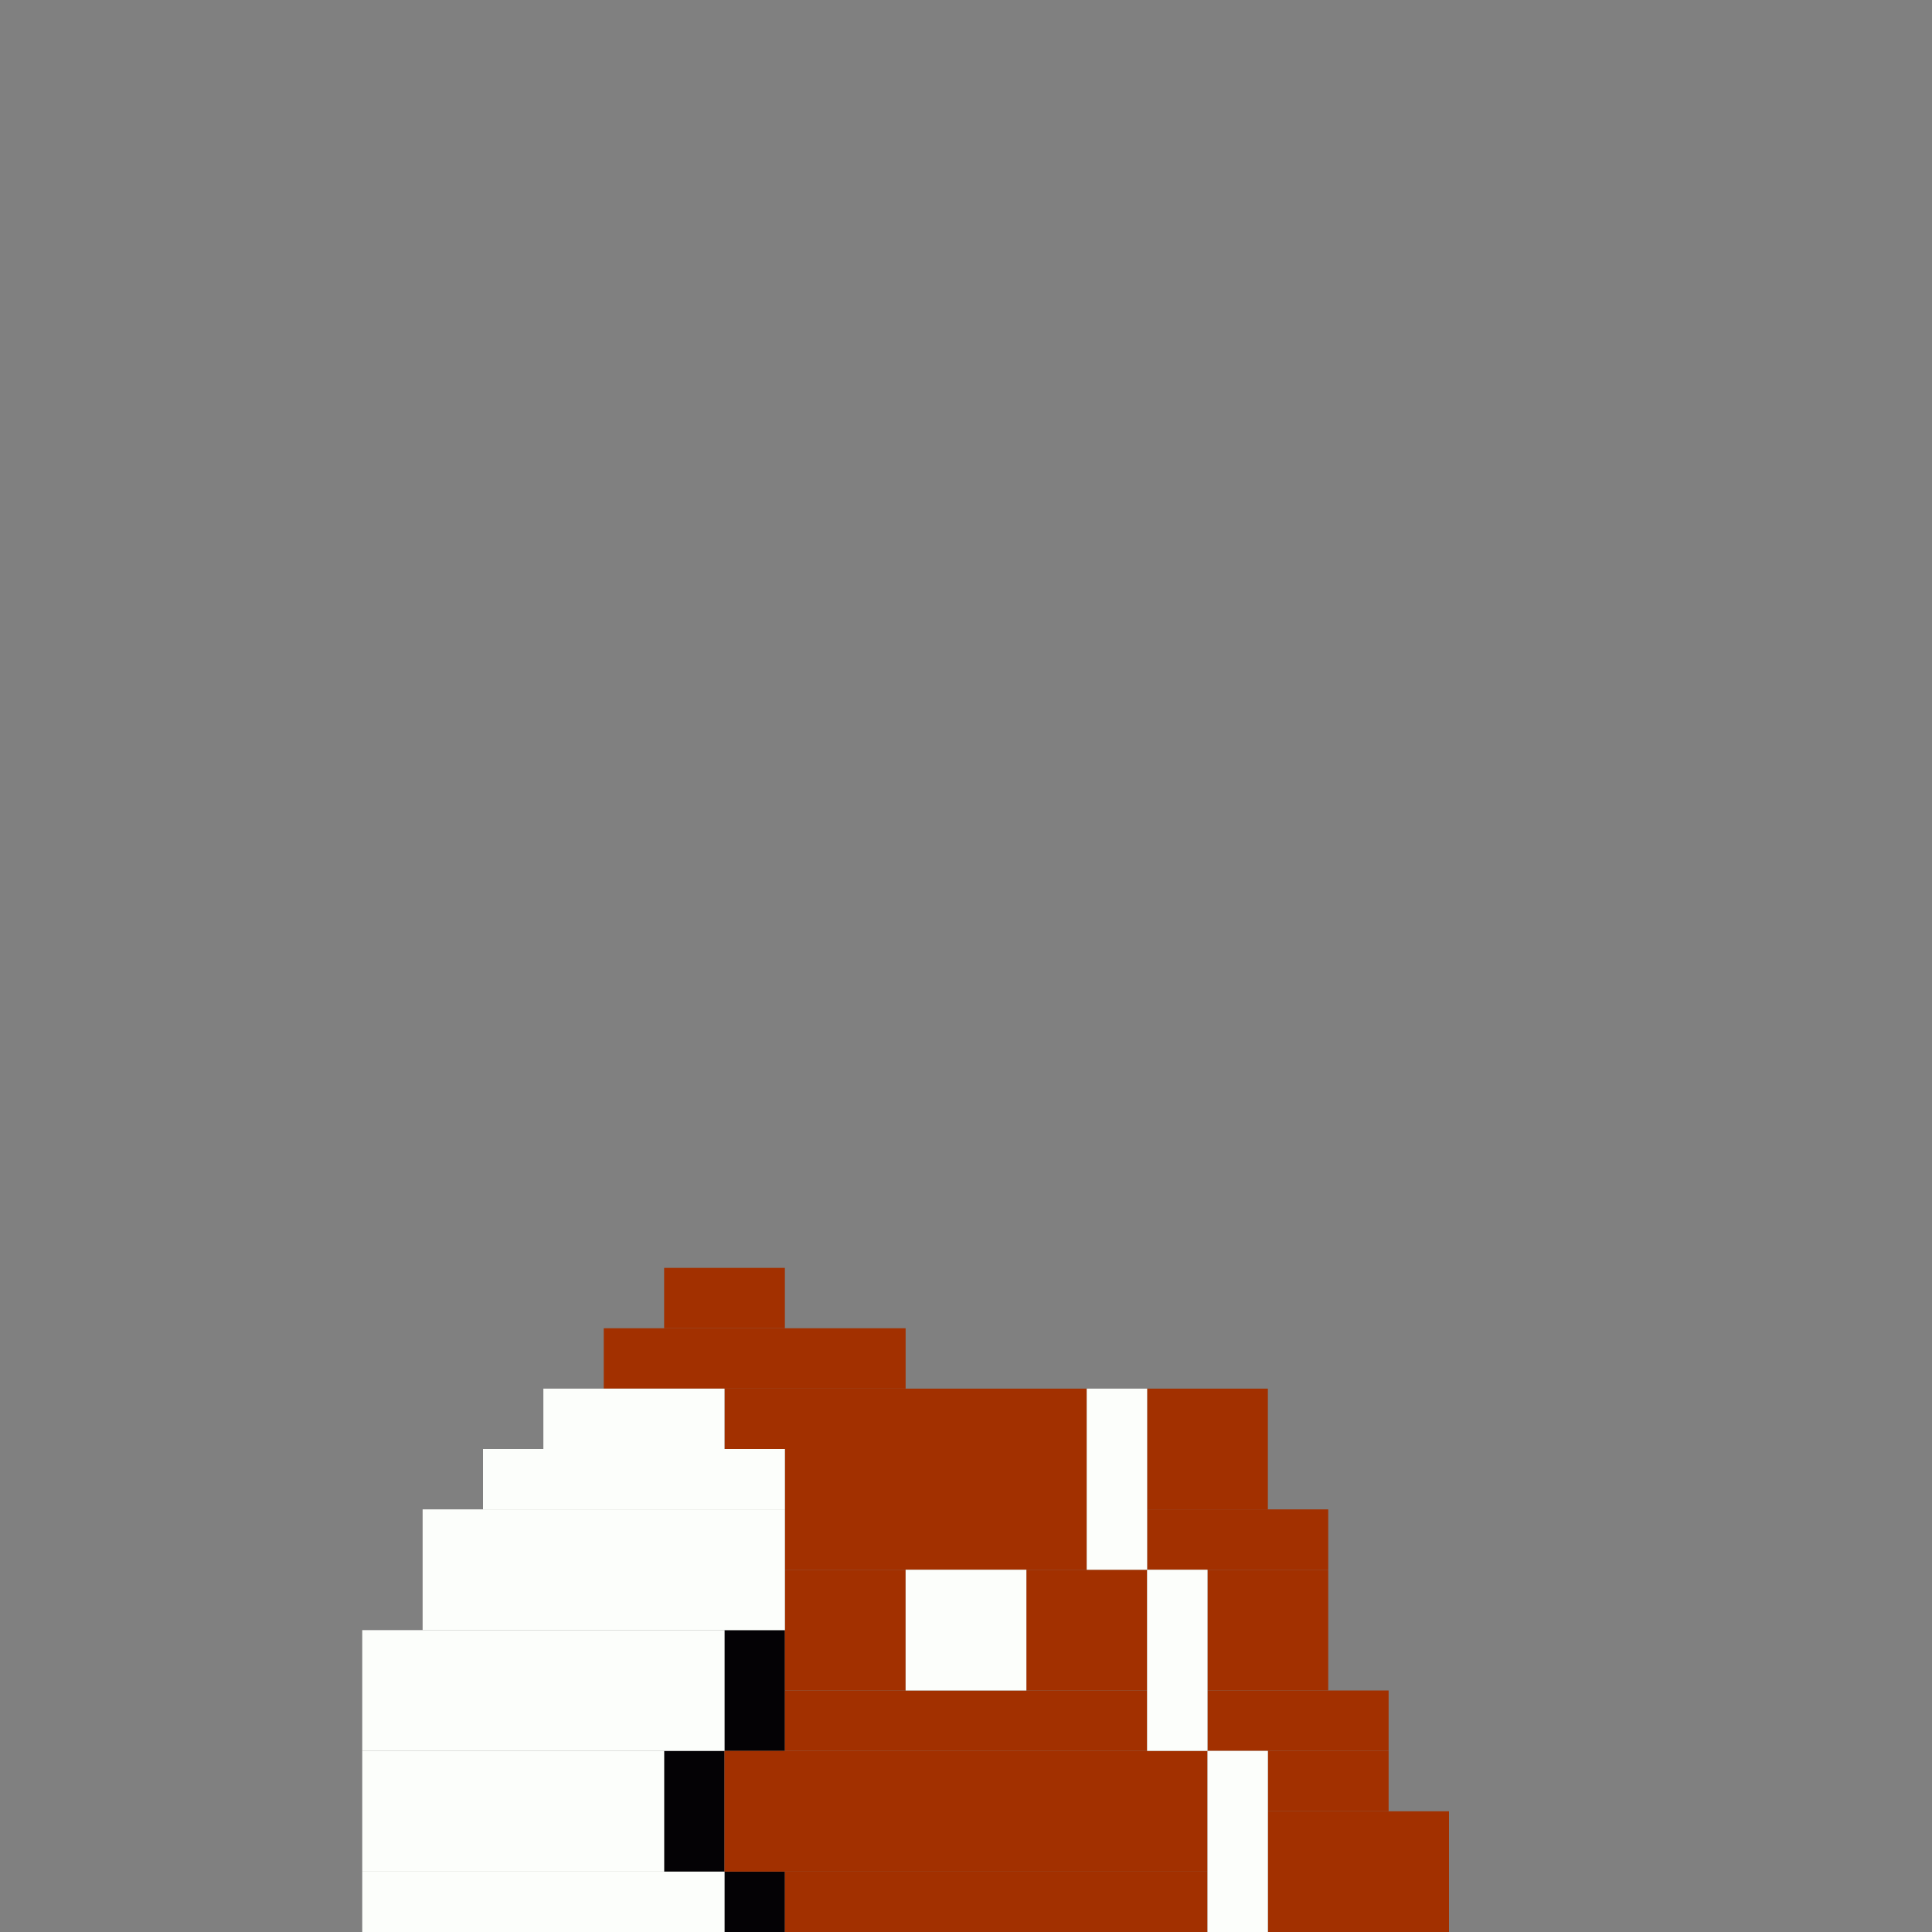 <svg xmlns='http://www.w3.org/2000/svg' viewBox='0 0 32 32'>
<rect x="0" y="0" width="32" height="32" fill="#808080" stroke="none"/>
<rect x='11' y='29' width='1' height='2' fill= '#040205'/>
<rect x='12' y='27' width='1' height='2' fill= '#040205'/>
<rect x='12' y='31' width='1' height='1' fill= '#040205'/>
<rect x='10' y='22' width='5' height='1' fill= '#a23000'/>
<rect x='11' y='21' width='2' height='1' fill= '#a23000'/>
<rect x='12' y='23' width='6' height='1' fill= '#a23000'/>
<rect x='12' y='29' width='8' height='2' fill= '#a23000'/>
<rect x='13' y='24' width='5' height='2' fill= '#a23000'/>
<rect x='13' y='26' width='2' height='2' fill= '#a23000'/>
<rect x='13' y='28' width='6' height='1' fill= '#a23000'/>
<rect x='13' y='31' width='7' height='1' fill= '#a23000'/>
<rect x='17' y='26' width='2' height='2' fill= '#a23000'/>
<rect x='19' y='23' width='2' height='2' fill= '#a23000'/>
<rect x='19' y='25' width='3' height='1' fill= '#a23000'/>
<rect x='20' y='26' width='2' height='2' fill= '#a23000'/>
<rect x='20' y='28' width='3' height='1' fill= '#a23000'/>
<rect x='21' y='29' width='2' height='1' fill= '#a23000'/>
<rect x='21' y='30' width='3' height='2' fill= '#a23000'/>
<rect x='6' y='27' width='6' height='2' fill= '#fcfefb'/>
<rect x='6' y='29' width='5' height='2' fill= '#fcfefb'/>
<rect x='6' y='31' width='6' height='1' fill= '#fcfefb'/>
<rect x='7' y='25' width='6' height='2' fill= '#fcfefb'/>
<rect x='8' y='24' width='5' height='1' fill= '#fcfefb'/>
<rect x='9' y='23' width='3' height='1' fill= '#fcfefb'/>
<rect x='15' y='26' width='2' height='2' fill= '#fcfefb'/>
<rect x='18' y='23' width='1' height='3' fill= '#fcfefb'/>
<rect x='19' y='26' width='1' height='3' fill= '#fcfefb'/>
<rect x='20' y='29' width='1' height='3' fill= '#fcfefb'/>
</svg>